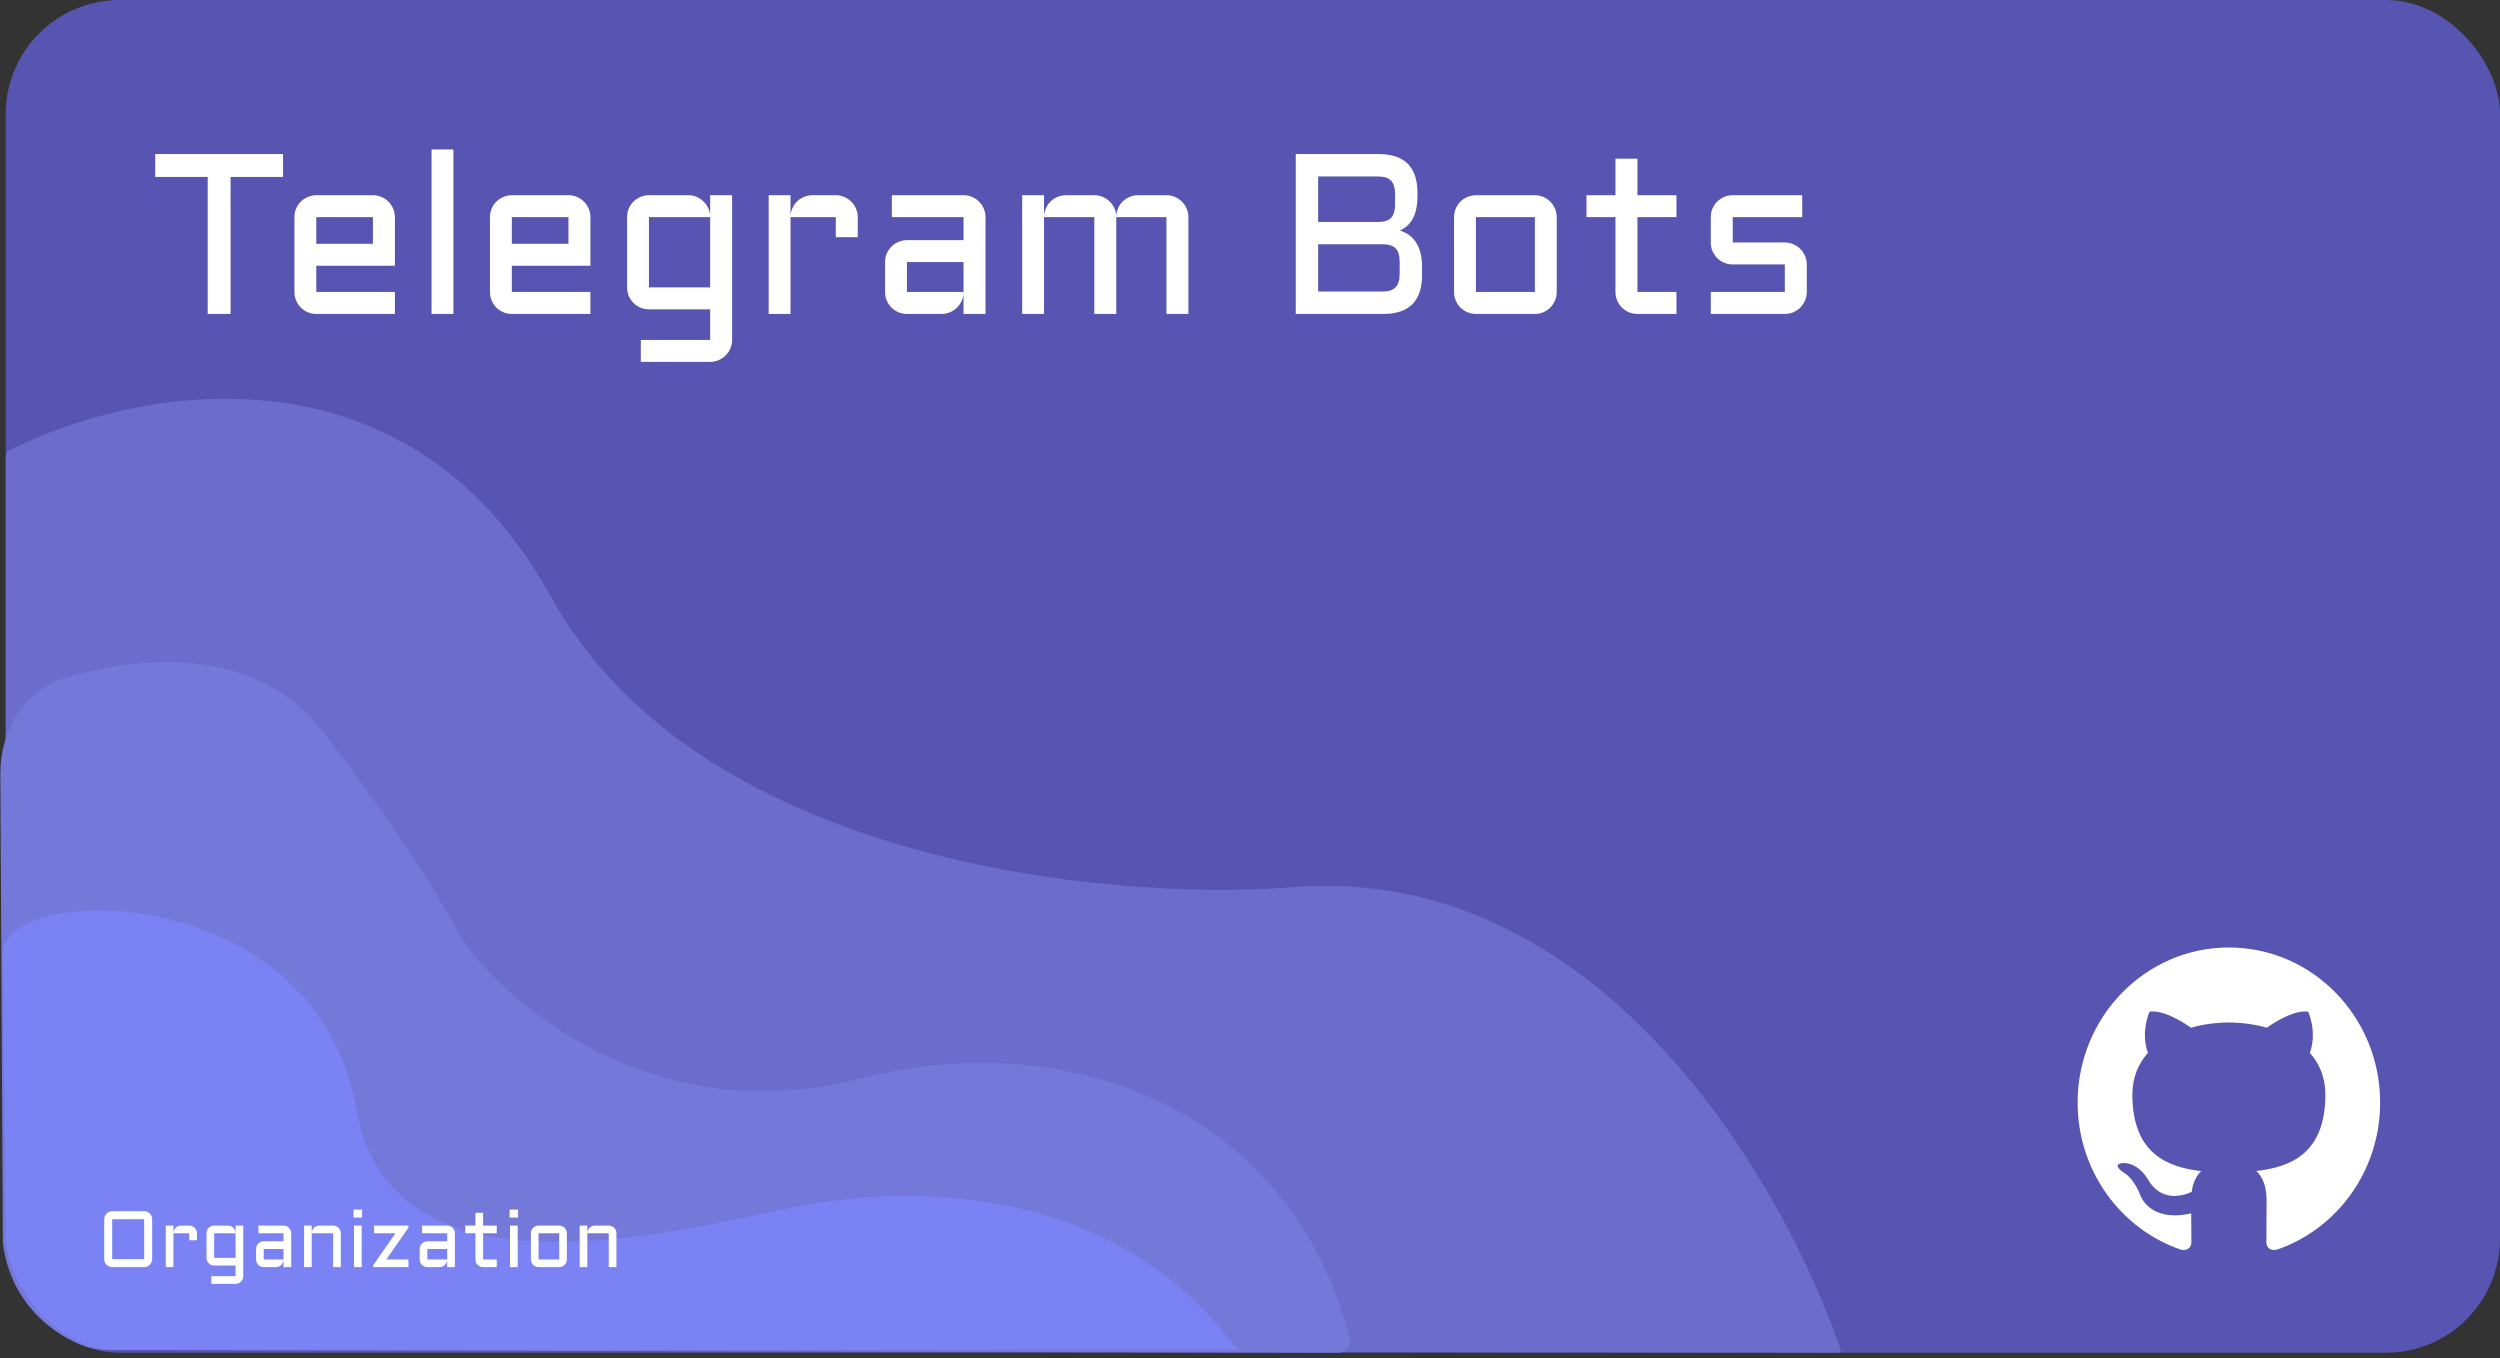 <svg width="438" height="238" viewBox="0 0 438 238" fill="none" xmlns="http://www.w3.org/2000/svg">
<rect x="0" y="0" width="438" height="238" fill="#333333" stroke="none"/>
<rect x="1" width="437" height="237" rx="20" fill="#5755B1"/>
<path fill-rule="evenodd" clip-rule="evenodd" d="M390.5 166C405.136 166 417 178.163 417 193.17C417 205.172 409.416 215.353 398.893 218.95C397.549 219.217 397.072 218.369 397.072 217.645C397.072 216.75 397.104 213.824 397.104 210.188C397.104 207.655 396.256 206.001 395.304 205.159C401.206 204.486 407.407 202.188 407.407 191.752C407.407 188.784 406.379 186.362 404.678 184.459C404.953 183.773 405.862 181.009 404.418 177.268C404.418 177.268 402.197 176.54 397.138 180.054C395.021 179.452 392.753 179.149 390.5 179.139C388.248 179.149 385.982 179.452 383.867 180.054C378.803 176.54 376.577 177.268 376.577 177.268C375.138 181.009 376.047 183.773 376.32 184.459C374.627 186.362 373.59 188.784 373.59 191.752C373.59 202.161 379.778 204.494 385.664 205.181C384.906 205.859 384.22 207.056 383.981 208.813C382.471 209.507 378.633 210.709 376.269 206.556C376.269 206.556 374.868 203.946 372.207 203.755C372.207 203.755 369.623 203.72 372.027 205.406C372.027 205.406 373.763 206.241 374.968 209.381C374.968 209.381 376.524 214.23 383.896 212.587C383.909 214.858 383.933 216.999 383.933 217.645C383.933 218.363 383.446 219.204 382.123 218.952C371.592 215.361 364 205.175 364 193.17C364 178.163 375.867 166 390.5 166Z" fill="white"/>
<path opacity="0.56" d="M96.5 104.5C70.968 58.223 22.756 68.114 1.667 78.914C1.553 78.972 1.454 79.046 1.363 79.137C1.131 79.369 1 79.685 1 80.014V218.5C2.381 228.51 10.066 233.779 15.253 235.785C16.717 236.351 18.293 236.501 19.863 236.504L322.072 236.999C322.308 237 322.5 236.808 322.5 236.572C322.5 236.524 322.493 236.479 322.477 236.434C311.953 205.92 279.456 150.559 225.5 155.5C193.167 157.833 122.1 150.9 96.5 104.5Z" fill="#7C80E1"/>
<path d="M56.619 128.246C45.34 113.474 25.813 114.539 11.522 118.714C4.241 120.842 0.025 127.983 0.066 135.569L0.501 217.778C1.911 228.806 9.876 234.126 15.073 235.939C16.355 236.387 17.721 236.496 19.079 236.499L234.422 236.994C235.755 236.997 236.758 235.779 236.499 234.471C225.977 194.004 186.894 179.638 150.818 188.946C115.996 197.93 90.821 177.788 81.603 165.459C80.964 164.604 80.448 163.676 79.949 162.732C77.278 157.685 69.964 145.723 56.619 128.246Z" fill="#7478D9"/>
<path d="M62.5 194.5C55.5 154.5 2 154.5 0.5 166.5L1 217.5C1.46 221.942 4.875 231.226 14.74 235.495C16.526 236.268 18.489 236.5 20.435 236.5H216.788C196.28 208.259 161.212 206.564 136.5 212C111.5 217.5 68.134 226.694 62.5 194.5Z" fill="#7C87FF" fill-opacity="0.7"/>
<path d="M26.659 220.599C26.659 220.79 26.623 220.972 26.55 221.146C26.477 221.314 26.377 221.462 26.249 221.59C26.121 221.717 25.971 221.818 25.798 221.891C25.629 221.964 25.449 222 25.258 222H19.659C19.468 222 19.285 221.964 19.112 221.891C18.944 221.818 18.796 221.717 18.668 221.59C18.54 221.462 18.44 221.314 18.367 221.146C18.294 220.972 18.258 220.79 18.258 220.599V213.599C18.258 213.407 18.294 213.227 18.367 213.059C18.44 212.885 18.54 212.737 18.668 212.614C18.796 212.487 18.944 212.386 19.112 212.313C19.285 212.236 19.468 212.197 19.659 212.197H25.258C25.449 212.197 25.629 212.236 25.798 212.313C25.971 212.386 26.121 212.487 26.249 212.614C26.377 212.737 26.477 212.885 26.55 213.059C26.623 213.227 26.659 213.407 26.659 213.599V220.599ZM19.659 213.599V220.599H25.258V213.599H19.659ZM30.385 216.066V222H29.045V214.72H30.385V216.005C30.394 215.827 30.435 215.661 30.508 215.506C30.581 215.346 30.676 215.21 30.795 215.096C30.918 214.977 31.059 214.886 31.219 214.822C31.378 214.754 31.549 214.72 31.731 214.72H33.16C33.347 214.72 33.52 214.756 33.68 214.829C33.844 214.897 33.987 214.993 34.11 215.116C34.233 215.235 34.329 215.376 34.398 215.54C34.47 215.704 34.507 215.88 34.507 216.066V217.297H33.16V216.066H30.385ZM36.182 216.066C36.182 215.88 36.216 215.704 36.284 215.54C36.357 215.376 36.453 215.235 36.571 215.116C36.694 214.993 36.838 214.897 37.002 214.829C37.166 214.756 37.339 214.72 37.522 214.72H39.935C40.112 214.72 40.281 214.754 40.44 214.822C40.6 214.886 40.739 214.977 40.857 215.096C40.98 215.21 41.078 215.346 41.151 215.506C41.229 215.661 41.27 215.827 41.274 216.005V214.72H42.621V223.593C42.621 223.78 42.585 223.955 42.512 224.119C42.443 224.283 42.348 224.424 42.225 224.543C42.106 224.666 41.965 224.762 41.801 224.83C41.637 224.903 41.461 224.939 41.274 224.939H37.023V223.593H41.274V221.72H37.522C37.339 221.72 37.166 221.686 37.002 221.617C36.838 221.544 36.694 221.449 36.571 221.33C36.453 221.207 36.357 221.063 36.284 220.899C36.216 220.735 36.182 220.56 36.182 220.373V216.066ZM41.274 220.373V216.066H37.522V220.373H41.274ZM44.863 218.821C44.863 218.634 44.898 218.461 44.966 218.302C45.039 218.138 45.134 217.994 45.253 217.871C45.376 217.748 45.52 217.652 45.684 217.584C45.848 217.511 46.021 217.475 46.203 217.475H49.676V216.066H45.28V214.72H49.676C49.863 214.72 50.038 214.756 50.202 214.829C50.366 214.897 50.508 214.993 50.626 215.116C50.749 215.235 50.845 215.376 50.913 215.54C50.986 215.704 51.023 215.88 51.023 216.066V222H49.676V220.77C49.662 220.938 49.617 221.098 49.539 221.248C49.462 221.398 49.361 221.531 49.238 221.645C49.12 221.754 48.983 221.84 48.828 221.904C48.673 221.968 48.509 222 48.336 222H46.203C46.021 222 45.848 221.966 45.684 221.897C45.52 221.825 45.376 221.729 45.253 221.61C45.134 221.487 45.039 221.344 44.966 221.18C44.898 221.016 44.863 220.84 44.863 220.653V218.821ZM46.203 220.653H49.676V218.821H46.203V220.653ZM59.711 222H58.364V216.066H54.611V222H53.272V214.72H54.611V216.005C54.62 215.827 54.661 215.661 54.734 215.506C54.807 215.346 54.903 215.21 55.022 215.096C55.145 214.977 55.286 214.886 55.445 214.822C55.605 214.754 55.776 214.72 55.958 214.72H58.364C58.551 214.72 58.727 214.756 58.891 214.829C59.055 214.897 59.196 214.993 59.315 215.116C59.438 215.235 59.533 215.376 59.602 215.54C59.675 215.704 59.711 215.88 59.711 216.066V222ZM63.368 214.72V222H62.022V214.72H63.368ZM61.953 211.917H63.437V213.318H61.953V211.917ZM65.542 214.72H71.564V215.082L67.689 220.653H71.564V222H65.405V221.638L69.281 216.066H65.542V214.72ZM73.533 218.821C73.533 218.634 73.567 218.461 73.636 218.302C73.709 218.138 73.804 217.994 73.923 217.871C74.046 217.748 74.189 217.652 74.353 217.584C74.518 217.511 74.691 217.475 74.873 217.475H78.346V216.066H73.95V214.72H78.346C78.533 214.72 78.708 214.756 78.872 214.829C79.036 214.897 79.177 214.993 79.296 215.116C79.419 215.235 79.515 215.376 79.583 215.54C79.656 215.704 79.692 215.88 79.692 216.066V222H78.346V220.77C78.332 220.938 78.287 221.098 78.209 221.248C78.132 221.398 78.031 221.531 77.908 221.645C77.79 221.754 77.653 221.84 77.498 221.904C77.343 221.968 77.179 222 77.006 222H74.873C74.691 222 74.518 221.966 74.353 221.897C74.189 221.825 74.046 221.729 73.923 221.61C73.804 221.487 73.709 221.344 73.636 221.18C73.567 221.016 73.533 220.84 73.533 220.653V218.821ZM74.873 220.653H78.346V218.821H74.873V220.653ZM81.518 214.72H83.295V212.478H84.642V214.72H87.034V216.066H84.642V220.653H87.034V222H84.642C84.459 222 84.286 221.966 84.122 221.897C83.958 221.825 83.814 221.729 83.691 221.61C83.568 221.487 83.47 221.344 83.397 221.18C83.329 221.016 83.295 220.84 83.295 220.653V216.066H81.518V214.72ZM90.698 214.72V222H89.352V214.72H90.698ZM89.283 211.917H90.767V213.318H89.283V211.917ZM99.311 220.653C99.311 220.84 99.275 221.016 99.202 221.18C99.134 221.344 99.038 221.487 98.915 221.61C98.796 221.729 98.655 221.825 98.491 221.897C98.332 221.966 98.159 222 97.972 222H94.356C94.173 222 94 221.966 93.836 221.897C93.672 221.825 93.528 221.729 93.405 221.61C93.287 221.487 93.191 221.344 93.118 221.18C93.05 221.016 93.016 220.84 93.016 220.653V216.066C93.016 215.88 93.05 215.704 93.118 215.54C93.191 215.376 93.287 215.235 93.405 215.116C93.528 214.993 93.672 214.897 93.836 214.829C94 214.756 94.173 214.72 94.356 214.72H97.972C98.159 214.72 98.332 214.756 98.491 214.829C98.655 214.897 98.796 214.993 98.915 215.116C99.038 215.235 99.134 215.376 99.202 215.54C99.275 215.704 99.311 215.88 99.311 216.066V220.653ZM94.356 216.066V220.653H97.972V216.066H94.356ZM108 222H106.653V216.066H102.9V222H101.561V214.72H102.9V216.005C102.91 215.827 102.951 215.661 103.023 215.506C103.096 215.346 103.192 215.21 103.311 215.096C103.434 214.977 103.575 214.886 103.734 214.822C103.894 214.754 104.065 214.72 104.247 214.72H106.653C106.84 214.72 107.016 214.756 107.18 214.829C107.344 214.897 107.485 214.993 107.604 215.116C107.727 215.235 107.822 215.376 107.891 215.54C107.964 215.704 108 215.88 108 216.066V222Z" fill="white"/>
<path d="M27.191 26.992H49.594V30.996H40.395V55H36.391V30.996H27.191V26.992ZM69.184 46.562H55.414V51.152H69.184V55H55.414C54.893 55 54.398 54.902 53.93 54.707C53.461 54.499 53.051 54.225 52.699 53.887C52.361 53.535 52.087 53.125 51.879 52.656C51.684 52.188 51.586 51.686 51.586 51.152V38.047C51.586 37.513 51.684 37.012 51.879 36.543C52.087 36.074 52.361 35.671 52.699 35.332C53.051 34.98 53.461 34.707 53.93 34.512C54.398 34.303 54.893 34.199 55.414 34.199H65.336C65.87 34.199 66.371 34.303 66.84 34.512C67.309 34.707 67.712 34.98 68.051 35.332C68.402 35.671 68.676 36.074 68.871 36.543C69.079 37.012 69.184 37.513 69.184 38.047V46.562ZM55.414 38.047V42.715H65.336V38.047H55.414ZM79.438 26.191V55H75.609V26.191H79.438ZM103.441 46.562H89.672V51.152H103.441V55H89.672C89.151 55 88.656 54.902 88.188 54.707C87.719 54.499 87.309 54.225 86.957 53.887C86.618 53.535 86.345 53.125 86.137 52.656C85.941 52.188 85.844 51.686 85.844 51.152V38.047C85.844 37.513 85.941 37.012 86.137 36.543C86.345 36.074 86.618 35.671 86.957 35.332C87.309 34.98 87.719 34.707 88.188 34.512C88.656 34.303 89.151 34.199 89.672 34.199H99.594C100.128 34.199 100.629 34.303 101.098 34.512C101.566 34.707 101.97 34.98 102.309 35.332C102.66 35.671 102.934 36.074 103.129 36.543C103.337 37.012 103.441 37.513 103.441 38.047V46.562ZM89.672 38.047V42.715H99.594V38.047H89.672ZM109.867 38.047C109.867 37.513 109.965 37.012 110.16 36.543C110.368 36.074 110.642 35.671 110.98 35.332C111.332 34.98 111.742 34.707 112.211 34.512C112.68 34.303 113.174 34.199 113.695 34.199H120.59C121.098 34.199 121.579 34.297 122.035 34.492C122.491 34.675 122.888 34.935 123.227 35.273C123.578 35.599 123.858 35.99 124.066 36.445C124.288 36.888 124.405 37.363 124.418 37.871V34.199H128.266V59.551C128.266 60.085 128.161 60.586 127.953 61.055C127.758 61.523 127.484 61.927 127.133 62.266C126.794 62.617 126.391 62.891 125.922 63.086C125.453 63.294 124.952 63.398 124.418 63.398H112.27V59.551H124.418V54.199H113.695C113.174 54.199 112.68 54.102 112.211 53.906C111.742 53.698 111.332 53.425 110.98 53.086C110.642 52.734 110.368 52.324 110.16 51.855C109.965 51.387 109.867 50.885 109.867 50.352V38.047ZM124.418 50.352V38.047H113.695V50.352H124.418ZM138.5 38.047V55H134.672V34.199H138.5V37.871C138.526 37.363 138.643 36.888 138.852 36.445C139.06 35.99 139.333 35.599 139.672 35.273C140.023 34.935 140.427 34.675 140.883 34.492C141.339 34.297 141.827 34.199 142.348 34.199H146.43C146.964 34.199 147.458 34.303 147.914 34.512C148.383 34.707 148.793 34.98 149.145 35.332C149.496 35.671 149.77 36.074 149.965 36.543C150.173 37.012 150.277 37.513 150.277 38.047V41.562H146.43V38.047H138.5ZM155.062 45.918C155.062 45.384 155.16 44.889 155.355 44.434C155.564 43.965 155.837 43.555 156.176 43.203C156.527 42.852 156.938 42.578 157.406 42.383C157.875 42.175 158.37 42.07 158.891 42.07H168.812V38.047H156.254V34.199H168.812C169.346 34.199 169.848 34.303 170.316 34.512C170.785 34.707 171.189 34.98 171.527 35.332C171.879 35.671 172.152 36.074 172.348 36.543C172.556 37.012 172.66 37.513 172.66 38.047V55H168.812V51.484C168.773 51.966 168.643 52.422 168.422 52.852C168.201 53.281 167.914 53.659 167.562 53.984C167.224 54.297 166.833 54.544 166.391 54.727C165.948 54.909 165.479 55 164.984 55H158.891C158.37 55 157.875 54.902 157.406 54.707C156.938 54.499 156.527 54.225 156.176 53.887C155.837 53.535 155.564 53.125 155.355 52.656C155.16 52.188 155.062 51.686 155.062 51.152V45.918ZM158.891 51.152H168.812V45.918H158.891V51.152ZM195.57 38.047V55H191.723V38.047H182.914V55H179.086V34.199H182.914V37.871C182.94 37.363 183.057 36.888 183.266 36.445C183.474 35.99 183.747 35.599 184.086 35.273C184.438 34.935 184.841 34.675 185.297 34.492C185.753 34.297 186.241 34.199 186.762 34.199H191.723C192.23 34.199 192.712 34.297 193.168 34.492C193.624 34.675 194.027 34.935 194.379 35.273C194.73 35.599 195.01 35.99 195.219 36.445C195.44 36.888 195.557 37.363 195.57 37.871C195.596 37.363 195.707 36.888 195.902 36.445C196.111 35.99 196.384 35.599 196.723 35.273C197.074 34.935 197.478 34.675 197.934 34.492C198.389 34.297 198.878 34.199 199.398 34.199H204.359C204.893 34.199 205.395 34.303 205.863 34.512C206.332 34.707 206.736 34.98 207.074 35.332C207.426 35.671 207.699 36.074 207.895 36.543C208.103 37.012 208.207 37.513 208.207 38.047V55H204.359V38.047H195.57ZM245.258 40.391C245.844 40.573 246.378 40.833 246.859 41.172C247.341 41.51 247.751 41.947 248.09 42.48C248.428 43.001 248.689 43.62 248.871 44.336C249.053 45.052 249.145 45.872 249.145 46.797V48.203C249.145 52.734 246.879 55 242.348 55H227.016V26.992H241.547C246.078 26.992 248.344 29.264 248.344 33.809V34.316C248.344 35.892 248.09 37.181 247.582 38.184C247.087 39.173 246.312 39.909 245.258 40.391ZM230.941 42.793V51.074H242.23C243.285 51.074 244.047 50.827 244.516 50.332C244.984 49.837 245.219 49.062 245.219 48.008V45.84C245.219 44.772 244.984 43.997 244.516 43.516C244.047 43.034 243.285 42.793 242.23 42.793H230.941ZM230.941 30.918V38.887H241.703C242.667 38.848 243.357 38.587 243.773 38.105C244.203 37.611 244.418 36.855 244.418 35.84V34.004C244.418 32.936 244.184 32.155 243.715 31.66C243.246 31.165 242.484 30.918 241.43 30.918H230.941ZM272.738 51.152C272.738 51.686 272.634 52.188 272.426 52.656C272.23 53.125 271.957 53.535 271.605 53.887C271.267 54.225 270.863 54.499 270.395 54.707C269.939 54.902 269.444 55 268.91 55H258.578C258.057 55 257.562 54.902 257.094 54.707C256.625 54.499 256.215 54.225 255.863 53.887C255.525 53.535 255.251 53.125 255.043 52.656C254.848 52.188 254.75 51.686 254.75 51.152V38.047C254.75 37.513 254.848 37.012 255.043 36.543C255.251 36.074 255.525 35.671 255.863 35.332C256.215 34.98 256.625 34.707 257.094 34.512C257.562 34.303 258.057 34.199 258.578 34.199H268.91C269.444 34.199 269.939 34.303 270.395 34.512C270.863 34.707 271.267 34.98 271.605 35.332C271.957 35.671 272.23 36.074 272.426 36.543C272.634 37.012 272.738 37.513 272.738 38.047V51.152ZM258.578 38.047V51.152H268.91V38.047H258.578ZM277.953 34.199H283.031V27.793H286.879V34.199H293.715V38.047H286.879V51.152H293.715V55H286.879C286.358 55 285.863 54.902 285.395 54.707C284.926 54.499 284.516 54.225 284.164 53.887C283.812 53.535 283.533 53.125 283.324 52.656C283.129 52.188 283.031 51.686 283.031 51.152V38.047H277.953V34.199ZM312.699 51.152V46.328H303.578C303.044 46.328 302.543 46.23 302.074 46.035C301.605 45.827 301.195 45.553 300.844 45.215C300.505 44.863 300.232 44.453 300.023 43.984C299.828 43.516 299.73 43.014 299.73 42.48V38.047C299.73 37.513 299.828 37.012 300.023 36.543C300.232 36.074 300.505 35.671 300.844 35.332C301.195 34.98 301.605 34.707 302.074 34.512C302.543 34.303 303.044 34.199 303.578 34.199H315.746V38.047H303.578V42.48H312.699C313.233 42.48 313.728 42.585 314.184 42.793C314.652 42.988 315.062 43.262 315.414 43.613C315.766 43.952 316.039 44.355 316.234 44.824C316.443 45.293 316.547 45.794 316.547 46.328V51.152C316.547 51.686 316.443 52.188 316.234 52.656C316.039 53.125 315.766 53.535 315.414 53.887C315.062 54.225 314.652 54.499 314.184 54.707C313.728 54.902 313.233 55 312.699 55H299.73V51.152H312.699Z" fill="white"/>
</svg>
